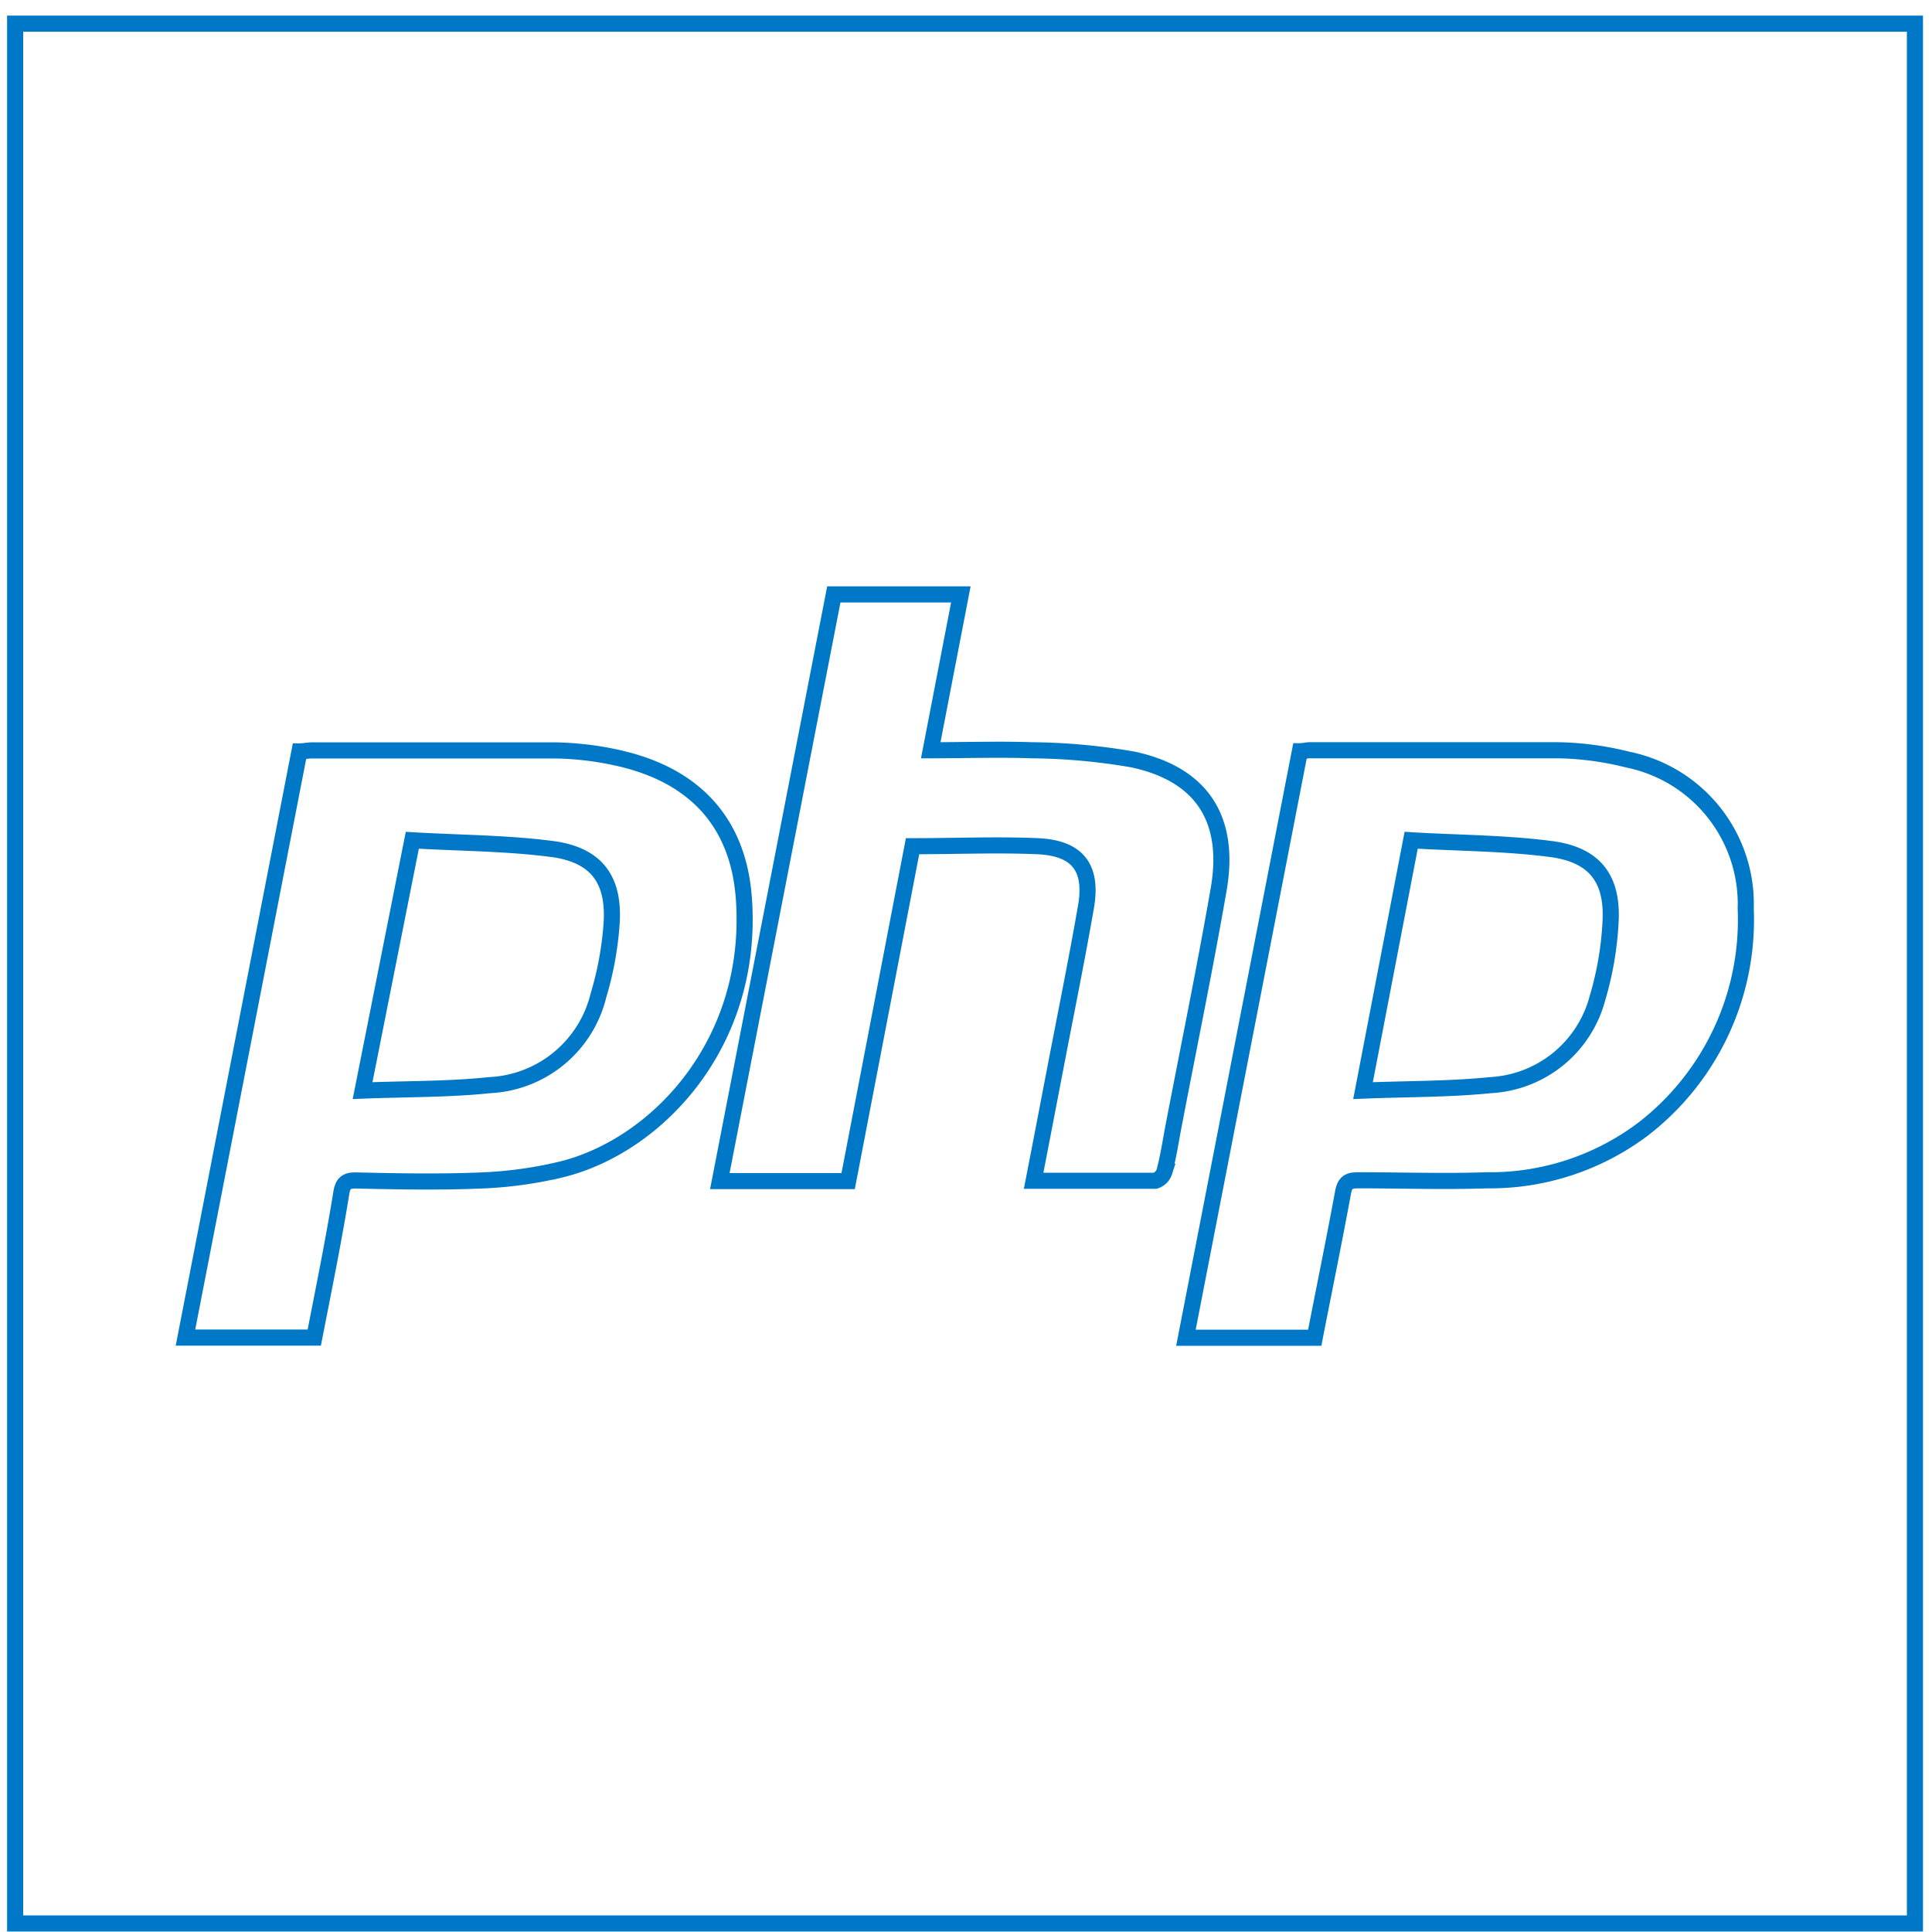 <svg id="Layer_1" data-name="Layer 1" xmlns="http://www.w3.org/2000/svg" viewBox="0 0 120 120"><defs><style>.cls-1{fill:none;stroke:#0078c8;stroke-miterlimit:10;}</style></defs><title>PHP-b</title><path class="cls-1" d="M81.66,83.09h-8l7.08-36.43c.23,0,.41-.06.6-.06H96.77a18.88,18.88,0,0,1,4.33.58,9.15,9.15,0,0,1,7.33,9.26,16.42,16.42,0,0,1-6.36,13.68,15.81,15.81,0,0,1-9.71,3.19c-2.68.09-5.35,0-8,0-.57,0-.82.12-.94.75C82.86,77.1,82.25,80.06,81.66,83.09Zm3-15.35c2.77-.11,5.35-.08,7.91-.34A7.27,7.27,0,0,0,99.22,62a20.17,20.17,0,0,0,.82-4.85c.11-2.58-1-4-3.52-4.39-2.91-.4-5.88-.39-8.87-.57Z"/><path class="cls-1" d="M19.52,83.08h-8l7.08-36.41c.26,0,.51-.06.76-.06h15.1a19.08,19.08,0,0,1,4.24.54c4.53,1.11,7.15,4,7.5,8.61.67,9-5.38,15.42-11.35,16.88a25.59,25.59,0,0,1-4.93.68c-2.61.11-5.22.06-7.83,0-.54,0-.77.14-.88.71C20.72,77.07,20.12,80,19.52,83.08Zm3-15.34c2.75-.11,5.34-.07,7.89-.34a7.31,7.31,0,0,0,6.76-5.57A20.25,20.25,0,0,0,38,57.16c.11-2.58-1-4-3.51-4.4-2.91-.4-5.88-.39-8.88-.57Z"/><path class="cls-1" d="M51.79,36.92h7.89L57.81,46.6c2.14,0,4.21-.07,6.28,0a38.42,38.42,0,0,1,6.26.57c4.29.91,6.11,3.7,5.34,8.09-.87,5-1.89,9.93-2.84,14.9-.16.87-.3,1.76-.53,2.62a.86.86,0,0,1-.57.56H64.2c.47-2.41.91-4.71,1.35-7,.64-3.34,1.32-6.67,1.9-10,.43-2.46-.53-3.67-3-3.78s-5.09,0-7.77,0l-4,20.8H44.71Z"/><rect class="cls-1" x="0.94" y="1.47" width="118" height="118"/></svg>